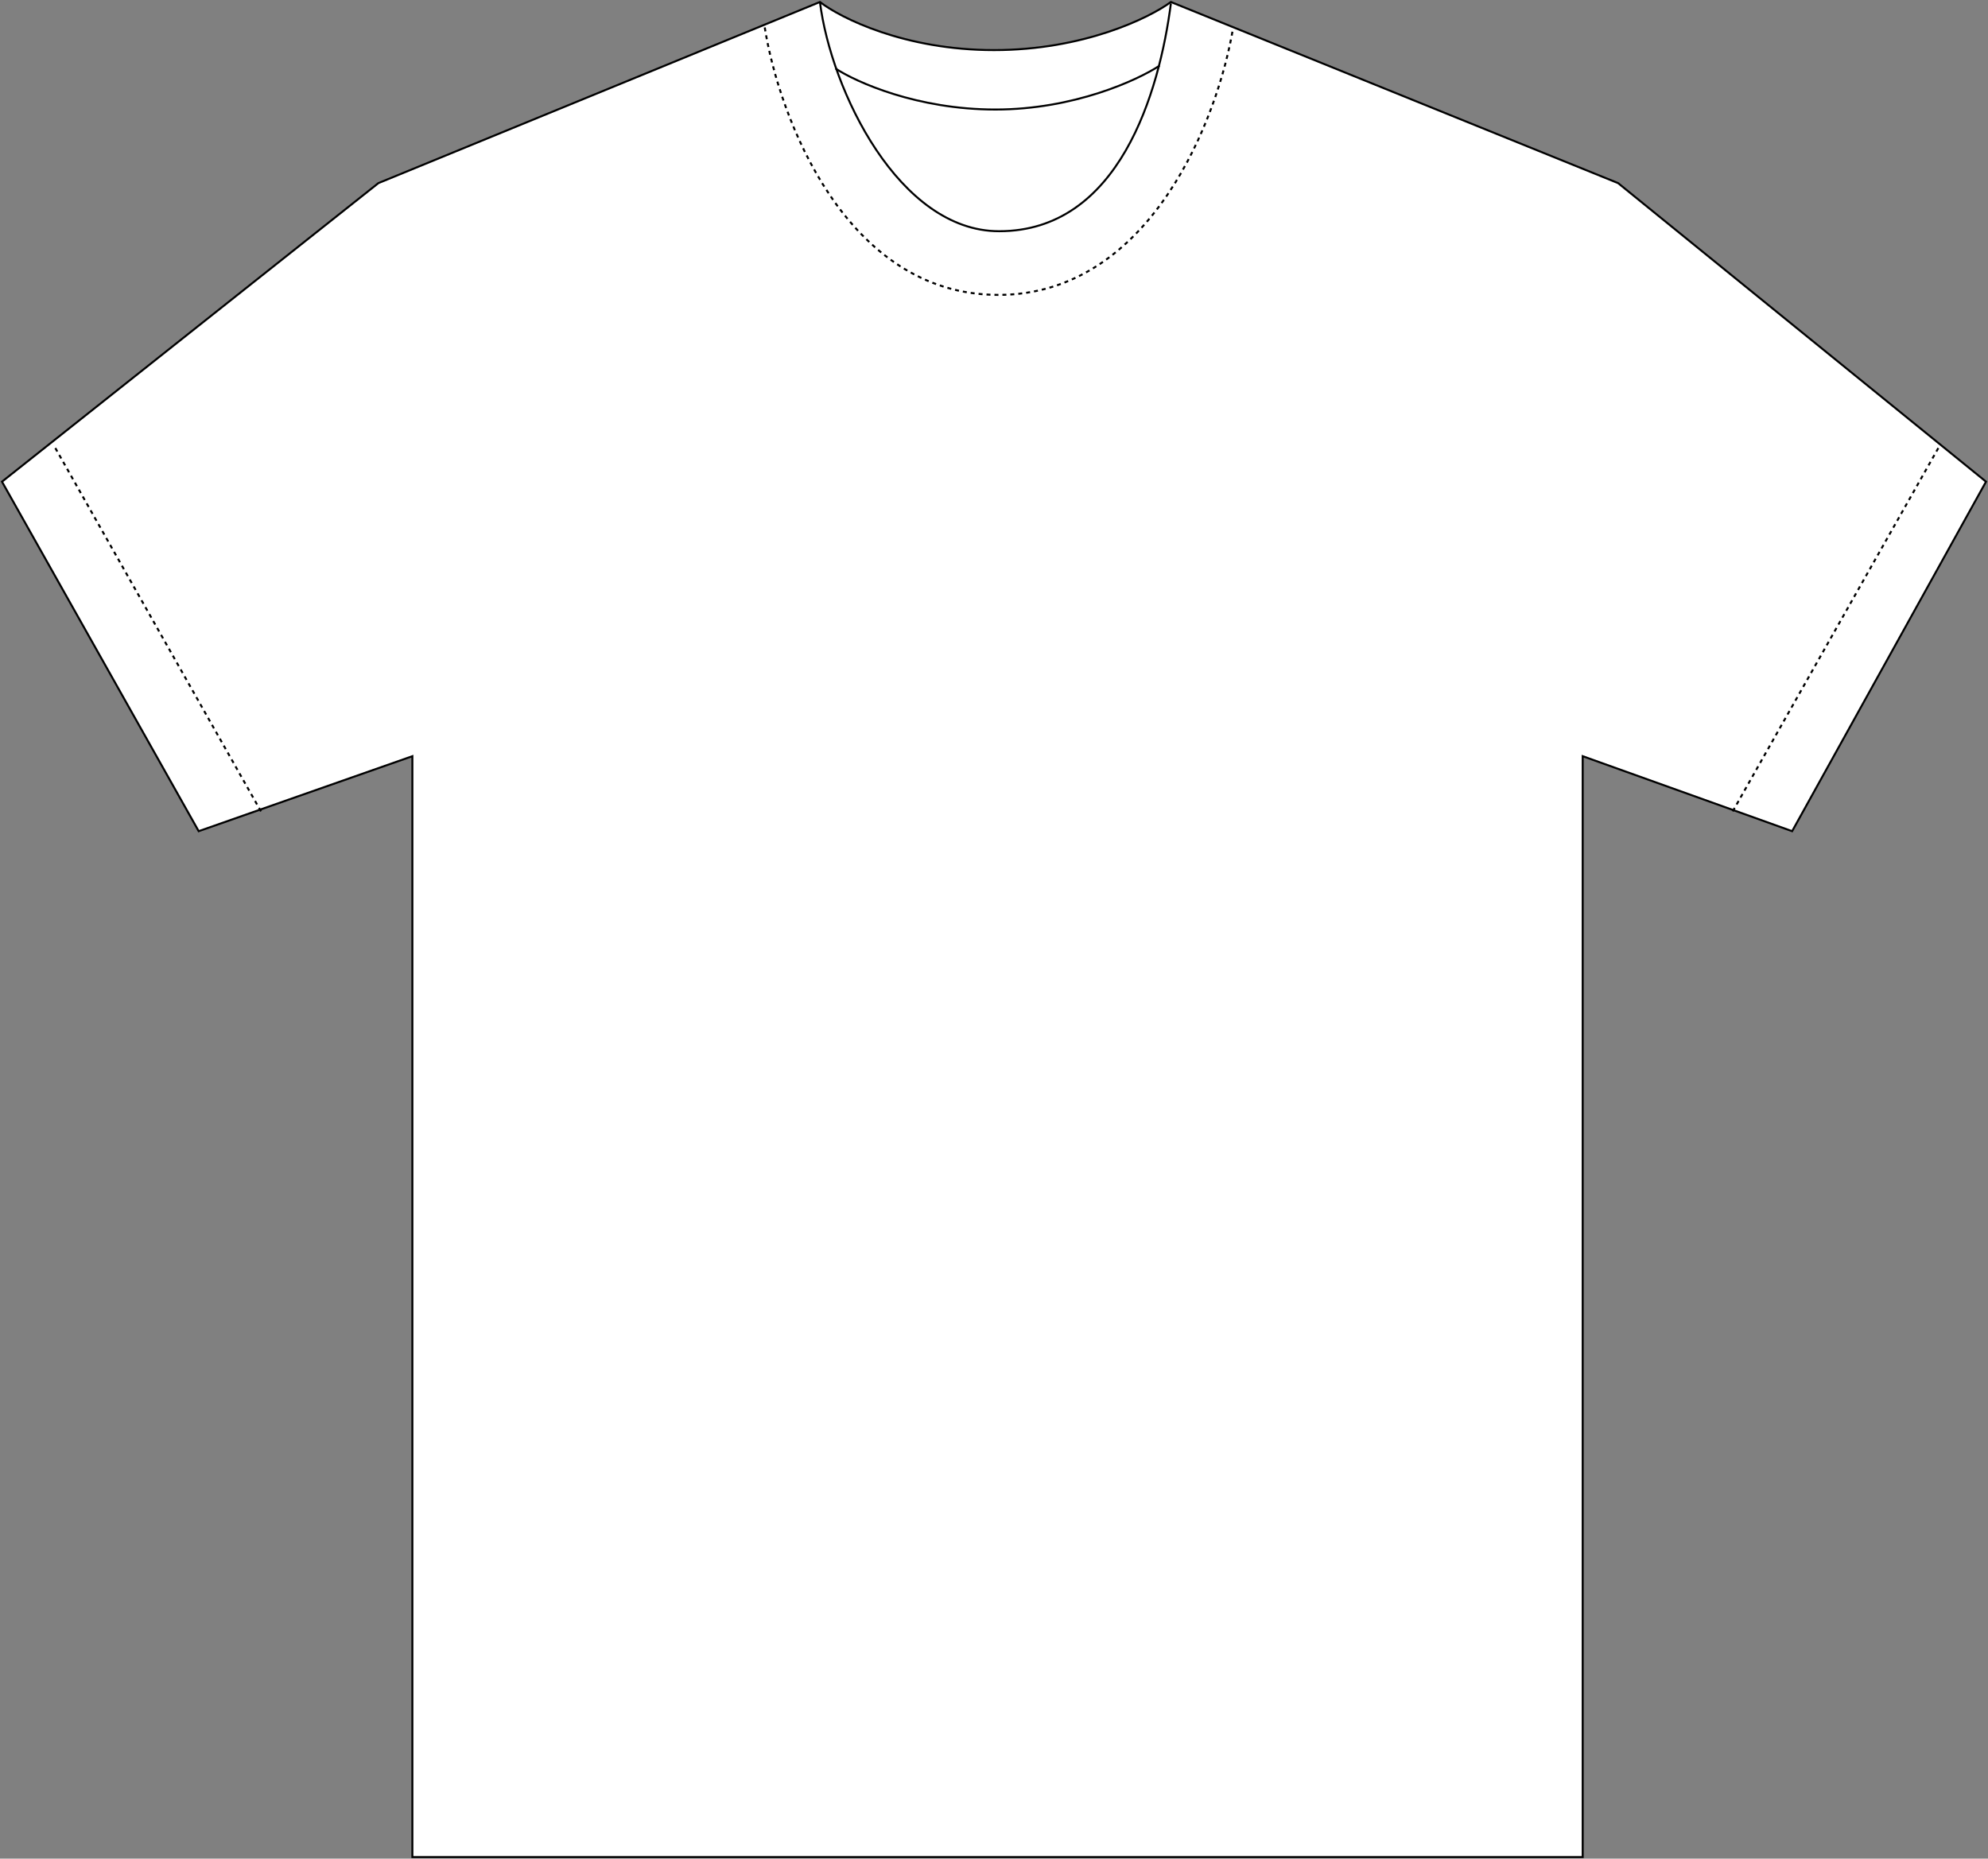 <svg width="1000" height="935" viewBox="0 0 1000 935" fill="none" xmlns="http://www.w3.org/2000/svg">
<rect x="0" y="0" width="1000" height="935" fill="#808080" stroke="none"/>
<path d="M207.434 380.411V934.223H796.125V380.411L901.478 418.138L999 242.314L813.922 92.115L588.98 1C578.065 9.068 544.988 25.203 500 25.203C455.012 25.203 422.884 9.068 412.444 1L190.35 92.115L1 242.314L99.946 418.138L207.434 380.411Z" fill="white" stroke="black"/>
<path d="M412.443 1C418.035 45.609 452.306 116.318 502.567 116.318C562.956 116.318 583.202 46.321 588.98 1.712" stroke="black"/>
<path d="M131.267 408.172L27.338 224.518" stroke="black" stroke-dasharray="2 2"/>
<path d="M871.581 408.172L975.51 224.518" stroke="black" stroke-dasharray="2 2"/>
<path fill-rule="evenodd" clip-rule="evenodd" d="M583.561 33.45C572.338 40.852 540.116 55.6 500.712 55.6C461.315 55.6 430.516 41.805 419.999 34.874L420.549 34.039C430.913 40.87 461.522 54.6 500.712 54.6C539.895 54.6 571.929 39.924 583.01 32.615L583.561 33.45Z" fill="black"/>
<path d="M384.682 13.813C391.8 58.659 425.257 148.351 502.135 148.351C579.014 148.351 612.945 58.659 620.301 13.813" stroke="black" stroke-dasharray="2 2"/>
</svg>
